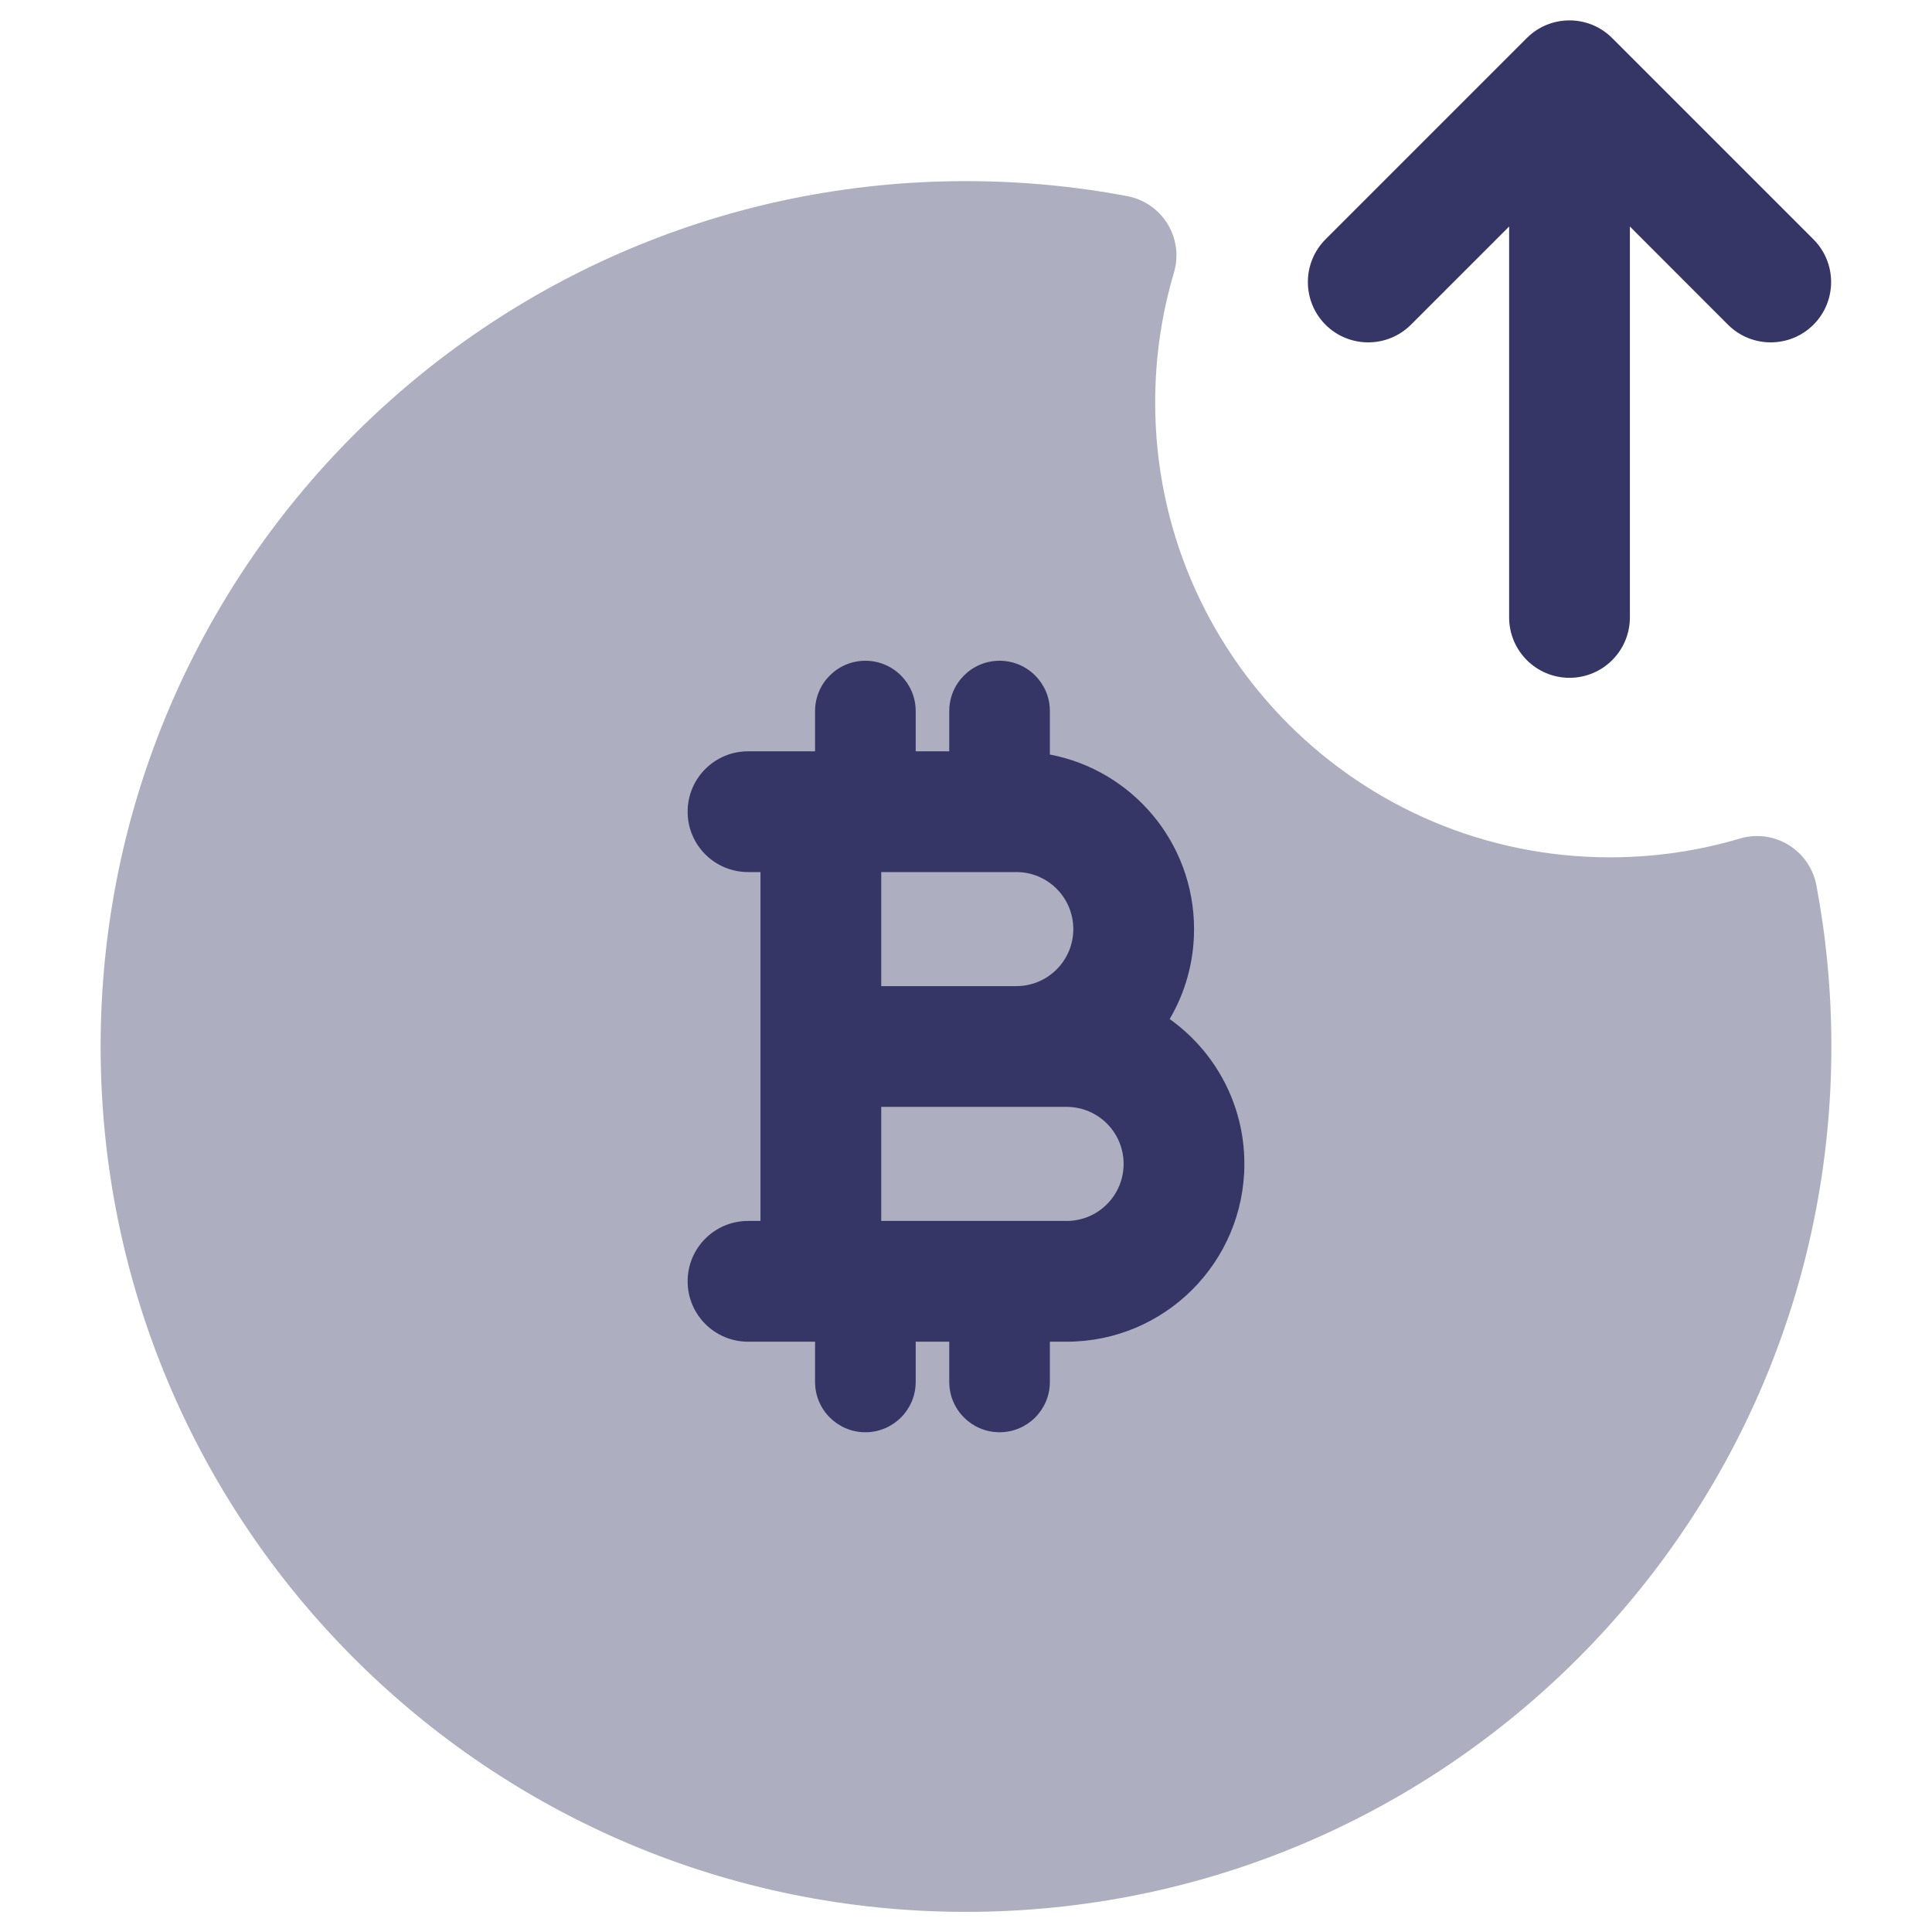 <svg width="24" height="24" viewBox="0 0 24 24" fill="none" xmlns="http://www.w3.org/2000/svg">
<path opacity="0.4" d="M12 2.25C6.063 2.25 1.25 7.063 1.25 13C1.25 18.937 6.063 23.75 12 23.75C17.937 23.75 22.75 18.937 22.75 13C22.75 12.316 22.686 11.646 22.564 10.997C22.524 10.788 22.398 10.606 22.217 10.495C22.036 10.385 21.816 10.356 21.613 10.417C21.103 10.568 20.561 10.65 20 10.65C16.88 10.65 14.35 8.12 14.35 5C14.35 4.438 14.432 3.897 14.583 3.387C14.644 3.184 14.615 2.964 14.505 2.783C14.394 2.602 14.212 2.476 14.003 2.436C13.354 2.314 12.684 2.25 12 2.25Z" fill="#353566"/>
<path fill-rule="evenodd" clip-rule="evenodd" d="M11.375 16.667L11.375 17.167C11.375 17.512 11.095 17.792 10.75 17.792C10.405 17.792 10.125 17.512 10.125 17.167V16.667H9.292C8.878 16.667 8.542 16.331 8.542 15.917C8.542 15.502 8.878 15.167 9.292 15.167H9.447L9.447 10.833H9.292C8.878 10.833 8.542 10.498 8.542 10.083C8.542 9.669 8.878 9.333 9.292 9.333H10.125V8.833C10.125 8.488 10.405 8.208 10.75 8.208C11.095 8.208 11.375 8.488 11.375 8.833V9.333H11.792V8.833C11.792 8.488 12.072 8.208 12.417 8.208C12.762 8.208 13.042 8.488 13.042 8.833V9.373C14.062 9.567 14.833 10.464 14.833 11.542C14.833 11.949 14.723 12.331 14.53 12.659C15.092 13.059 15.458 13.716 15.458 14.458C15.458 15.678 14.47 16.667 13.25 16.667H13.042V17.167C13.042 17.512 12.762 17.792 12.417 17.792C12.072 17.792 11.792 17.512 11.792 17.167L11.792 16.667H11.375ZM10.947 15.167H13.25C13.641 15.167 13.958 14.85 13.958 14.458C13.958 14.067 13.641 13.75 13.25 13.75H10.947L10.947 15.167ZM10.947 12.25H12.625C13.016 12.25 13.333 11.933 13.333 11.542C13.333 11.15 13.016 10.833 12.625 10.833H10.947L10.947 12.25Z" fill="#353566"/>
<path d="M19.497 8.42C19.083 8.42 18.747 8.084 18.747 7.67V2.814L17.527 4.034C17.234 4.326 16.759 4.326 16.466 4.034C16.174 3.741 16.174 3.266 16.466 2.973L18.966 0.473C19.259 0.18 19.734 0.18 20.027 0.473L22.527 2.973C22.82 3.266 22.82 3.741 22.527 4.034C22.234 4.326 21.759 4.326 21.466 4.034L20.247 2.814V7.67C20.247 8.084 19.911 8.42 19.497 8.42Z" fill="#353566"/>
</svg>
